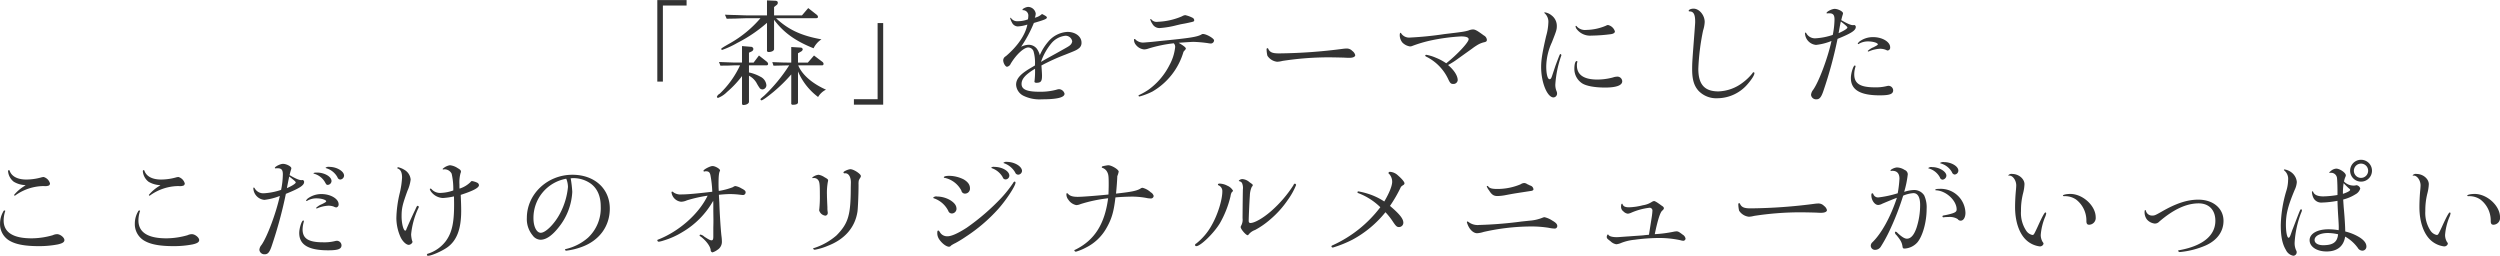 <svg xmlns="http://www.w3.org/2000/svg" width="1548.696" height="158.44" viewBox="0 0 774.348 79.22">
  <defs>
    <style>
      .cls-1 {
        fill: #333;
        fill-rule: evenodd;
      }
    </style>
  </defs>
  <path id="_森_をテーマにした_ここだけのオリジナルメニューがいっぱい" data-name="「森」をテーマにした ここだけのオリジナルメニューがいっぱい" class="cls-1" d="M550.407,1229.28h1.727v-23.57h7.341v-1.69h-9.068v25.26Zm25.625-5.04a28.882,28.882,0,0,1-6.3,8.79,1.778,1.778,0,0,0-.863.93,0.358,0.358,0,0,0,.36.36,7.845,7.845,0,0,0,2.77-1.83,31.246,31.246,0,0,0,4.642-4.93v8.38c0,0.4.108,0.58,0.432,0.58,0.935,0,1.727-.47,1.727-1.01v-8.06a5.838,5.838,0,0,1,2.3,2.16,13.272,13.272,0,0,0,1.115,1.8,1.327,1.327,0,0,0,.756.29,1.309,1.309,0,0,0,1.224-1.3,3.229,3.229,0,0,0-1.836-2.63,12.778,12.778,0,0,0-3.562-1.33v-2.2h5.506a0.459,0.459,0,0,0,.431-0.43,1.14,1.14,0,0,0-.431-0.72l-2.411-1.9-1.656,2.19H578.8v-3.06l0.828-.39a0.939,0.939,0,0,0,.539-0.76,0.765,0.765,0,0,0-.827-0.68l-2.7-.22v5.11h-2.3c-1.007-.04-2.2-0.07-4.822-0.18l0.432,1.15c1.044-.03,1.943-0.03,2.267-0.03,1.116-.04,1.871-0.08,2.2-0.08h1.619Zm6.333-14.61a35.143,35.143,0,0,1-9.463,7.78c-2.339,1.33-2.7,1.58-2.7,1.76a0.315,0.315,0,0,0,.288.29,27.077,27.077,0,0,0,4.678-2.16,44.372,44.372,0,0,0,9.211-6.23v8.5a0.453,0.453,0,0,0,.5.54c0.972,0,1.691-.4,1.691-0.9v-9.08c2.915,3.93,6.621,6.59,12.235,8.82a6.985,6.985,0,0,1,2.447-2.77c-6.19-1.08-10.328-3.02-14.07-6.55H599.6c0.4,0,.576-0.14.576-0.43a1.083,1.083,0,0,0-.468-0.69l-2.555-2.01-1.943,2.27h-8.636v-2.59l0.864-.69a0.829,0.829,0,0,0,.288-0.65c0-.39-0.252-0.57-0.756-0.61l-2.591-.11v4.65h-5.937c-0.611,0-1.8-.04-3.562-0.11-0.54,0-1.871-.04-3.526-0.11l0.539,1.26c1.4-.04,2.7-0.04,3.131-0.07,1.907-.07,3.2-0.11,3.418-0.11h3.922Zm8.888,14.61a49.7,49.7,0,0,1-7.7,9.36c-1.188,1.01-1.188,1.01-1.188,1.16a0.345,0.345,0,0,0,.288.32c0.36,0,1.727-.97,3.743-2.63a48.14,48.14,0,0,0,5.5-5.4v8.89a0.421,0.421,0,0,0,.468.51c1.079,0,1.619-.25,1.619-0.76v-9.57a19.361,19.361,0,0,0,6.225,7.92,5.872,5.872,0,0,1,2.447-2.27c-4.318-1.91-7.449-4.68-8.6-7.53h7.376a0.433,0.433,0,0,0,.468-0.46,0.856,0.856,0,0,0-.4-0.65l-2.554-1.94-1.908,2.19h-3.058v-2.88l1.007-.57a0.923,0.923,0,0,0,.468-0.69,0.661,0.661,0,0,0-.611-0.5l-2.951-.18v4.82h-1.044c-1.043,0-1.223,0-4.821-.14l0.36,1.11Zm29.116-13.1h-1.727v23.58H611.3v1.69h9.068v-25.27Zm48.906,12.02a0.709,0.709,0,0,1,.072-0.28,18.458,18.458,0,0,1,3.094-5.44,6.593,6.593,0,0,1,4.39-2.37,2.078,2.078,0,0,1,2.087,1.72,1.884,1.884,0,0,1-.683,1.23c-0.432.36-.432,0.36-4.426,2.59C670.354,1222.52,670.354,1222.52,669.275,1223.16Zm-0.4-2.05a5.8,5.8,0,0,0-.936-2.05,3.23,3.23,0,0,0-2.554-1.19,5.719,5.719,0,0,0-2.3.62,39.7,39.7,0,0,0,3.958-7.38c3.382-.98,4.03-1.26,4.03-1.7,0-.25-0.36-0.5-1.511-1.08a4.759,4.759,0,0,1-2.231,1.16,4.082,4.082,0,0,0,.288-1.3,2.433,2.433,0,0,0-2.3-2.05c-0.648,0-1.8.54-1.8,0.86a0.122,0.122,0,0,0,.143.15,1.663,1.663,0,0,1,1.656,1.87,6.032,6.032,0,0,1-.108.97,8.854,8.854,0,0,1-3.167.58,2.271,2.271,0,0,1-2.051-.94,0.318,0.318,0,0,0-.18-0.14,0.157,0.157,0,0,0-.108.14,4.81,4.81,0,0,0,.54,1.33,2.082,2.082,0,0,0,1.763,1.23,11.756,11.756,0,0,0,3.023-.58c-0.612,3.17-2.987,6.66-6.657,9.79a1.508,1.508,0,0,0-.828,1.26c0,0.86.684,2.02,1.188,2.02a1.573,1.573,0,0,0,1.151-.98c1.727-2.84,4.066-5,5.434-5a1.766,1.766,0,0,1,1.619,1.19,12.763,12.763,0,0,1,.432,4.39c-2.2,1.3-2.2,1.3-2.771,1.69-2.123,1.44-3.059,2.74-3.059,4.25a4.072,4.072,0,0,0,2.375,3.49,11.4,11.4,0,0,0,5.65,1.05c4.713,0,6.98-.58,6.98-1.73a1.863,1.863,0,0,0-1.655-1.41,3.043,3.043,0,0,0-.9.18,19.078,19.078,0,0,1-5.074.62c-4.03,0-5.685-.69-5.685-2.42,0-1.54,1.151-2.88,4.174-4.71a26.821,26.821,0,0,1-.144,3.71,1.118,1.118,0,0,0-.036.28c0,0.22.216,0.36,0.612,0.36,1.367,0,1.727-.46,1.727-2.16,0-.46-0.036-1.33-0.18-3.2a64.208,64.208,0,0,1,7.376-3.35c3.167-1.26,3.419-1.36,4.138-1.9a2.073,2.073,0,0,0,.9-1.84c0-1.87-1.871-3.31-4.354-3.31a8.358,8.358,0,0,0-6.009,3.09A16.006,16.006,0,0,0,668.879,1221.11Zm34.369-11.23a0.163,0.163,0,0,0-.144.18,4.63,4.63,0,0,0,.648,1.33,2.472,2.472,0,0,0,2.267,1.3,27.852,27.852,0,0,0,5.181-.86c0.792-.18,1.368-0.33,1.584-0.36,0.611-.11,1.259-0.22,1.871-0.36,2.051-.44,2.051-0.44,2.051-0.9a0.893,0.893,0,0,0-.54-0.72,9.312,9.312,0,0,0-2.231-.8,2.437,2.437,0,0,0-1.008.36,20.982,20.982,0,0,1-7.52,1.7,2.1,2.1,0,0,1-1.943-.69A0.253,0.253,0,0,0,703.248,1209.88Zm0.36,7.09c-2.591.22-2.591,0.22-2.843,0.22a3.471,3.471,0,0,1-2.159-.86,0.5,0.5,0,0,0-.36-0.26,0.221,0.221,0,0,0-.18.26,2.348,2.348,0,0,0,.54,1.51,3.7,3.7,0,0,0,2.591,1.47,4.463,4.463,0,0,0,1.367-.28,41.658,41.658,0,0,1,7.809-1.62,1.54,1.54,0,0,1,.431,1.22,14.78,14.78,0,0,1-1.763,5.54,21.135,21.135,0,0,1-6.369,7.53,18.661,18.661,0,0,1-2.95,1.69c-0.216.07-.252,0.14-0.252,0.25a0.28,0.28,0,0,0,.288.25,20.637,20.637,0,0,0,4.03-1.55,21.023,21.023,0,0,0,9.607-12.31c0.684-.79.72-0.82,0.72-1,0-.33-0.72-0.9-2.231-1.77,1.763-.14,4.03-0.29,4.678-0.29a39.608,39.608,0,0,1,4.426.4,5.6,5.6,0,0,0,.9.11,1.018,1.018,0,0,0,.972-0.97c0-.62-2.375-1.98-3.419-1.98a0.82,0.82,0,0,0-.575.21c-1.44.72-3.491,1.05-12.666,1.95Zm54.807,4.79c1.152,0,4.462.07,5.11,0.11,0.612,0.04,1.043.04,1.259,0.04,1.116,0,1.8-.33,1.8-0.83a2.243,2.243,0,0,0-.9-1.3,2.338,2.338,0,0,0-1.8-.75,9.093,9.093,0,0,0-.972.07,162,162,0,0,1-19.934,1.44c-2.016,0-2.807-.33-3.311-1.37a0.326,0.326,0,0,0-.288-0.25,0.319,0.319,0,0,0-.252.39,9.214,9.214,0,0,0,.252,1.95,4.13,4.13,0,0,0,3.023,1.87,7.268,7.268,0,0,0,1.583-.25A94.248,94.248,0,0,1,758.415,1221.76Zm44.408-2.73a15.254,15.254,0,0,1,1.3-.9,7.4,7.4,0,0,1,2.231-1.01c0.791-.15,1.007-0.33,1.007-0.79a1.7,1.7,0,0,0-.935-1.34c-2.087-1.54-2.7-1.87-3.419-1.87a4.209,4.209,0,0,0-1.367.33c-1.295.36-1.691,0.43-7.448,1.11a107.012,107.012,0,0,1-10.759,1.08,2.944,2.944,0,0,1-2.591-1.26c-0.072-.18-0.108-0.21-0.216-0.21-0.144,0-.252.25-0.252,0.68a3.635,3.635,0,0,0,.828,2.34,4.178,4.178,0,0,0,2.339,1.19,1.808,1.808,0,0,0,.719-0.15,40.6,40.6,0,0,1,5.829-1.72,61.194,61.194,0,0,1,9.212-1.23c1.619,0,2.411.29,2.411,0.87,0,0.97-3.562,4.78-6.945,7.45a16.515,16.515,0,0,0-3.238-1.73,13.3,13.3,0,0,0-2.951-.9,0.342,0.342,0,0,0-.324.29,0.665,0.665,0,0,0,.324.29,14.7,14.7,0,0,1,6.765,6.87c0.612,1.33.864,1.58,1.583,1.58a1.3,1.3,0,0,0,1.4-1.15c0-1.37-1.08-3.09-2.987-4.71a24.67,24.67,0,0,0,3.2-2.05Zm42.07-7.28a1.084,1.084,0,0,0-.576.18,16.192,16.192,0,0,1-6.225,1.34,3.4,3.4,0,0,1-2.879-1.08,0.238,0.238,0,0,0-.215-0.18,0.163,0.163,0,0,0-.18.14,2.077,2.077,0,0,0,.287.76,5.2,5.2,0,0,0,4.606,2.12,51.067,51.067,0,0,0,5.937-.43c0.9-.11,1.368-0.43,1.368-0.87A2.892,2.892,0,0,0,844.893,1211.75Zm-9.5,11.31a0.2,0.2,0,0,0-.216-0.15c-0.431,0-.719.94-0.719,2.41a5.309,5.309,0,0,0,2.483,4.54c1.295,0.79,3.886,1.26,7.052,1.26,3.455,0,5.29-.68,5.29-1.94a1.491,1.491,0,0,0-1.619-1.44,4.24,4.24,0,0,0-1.26.25,19.01,19.01,0,0,1-4.822.65c-4.21,0-6.333-1.48-6.333-4.36a3.147,3.147,0,0,1,.144-1.12v-0.1Zm-7.844,4.46c-0.252.76-.432,1.01-0.792,1.01-0.575,0-1.007-1.62-1.007-3.96a18.4,18.4,0,0,1,1.727-7.42c1.439-3.63,1.547-3.99,1.547-5.11a4.046,4.046,0,0,0-1.619-3.27,4.227,4.227,0,0,0-2.051-.94c-0.144,0-.216.04-0.216,0.11a0.217,0.217,0,0,0,.144.18,3.563,3.563,0,0,1,1.116,2.95,16.961,16.961,0,0,1-.684,4.1c-1.188,5.15-1.547,7.38-1.547,9.61,0,4.79,1.907,9.4,3.85,9.4a1.193,1.193,0,0,0,1.079-1.3,1.615,1.615,0,0,0-.144-0.61,5.155,5.155,0,0,1-.395-2.05,33.3,33.3,0,0,1,1.835-8.96,0.4,0.4,0,0,0,.036-0.18,0.347,0.347,0,0,0-.288-0.33c-0.18,0-.18,0-1.511,3.53Zm62.436-1.15a0.584,0.584,0,0,0-.4.36,15.914,15.914,0,0,1-2.915,2.81,13.065,13.065,0,0,1-7.592,2.77c-4.318,0-6.225-2.16-6.225-7.02a71.326,71.326,0,0,1,1.475-11.84,9.891,9.891,0,0,0,.5-2.63c0-2.13-1.691-4.14-3.454-4.14-0.792,0-1.512.32-1.512,0.68,0,0.11.108,0.18,0.324,0.18,1.188,0,1.691.94,1.691,3.13,0,0.44,0,.44-0.216,3.35-0.683,8.96-.719,9.43-0.719,11.48,0,3.17.611,5.19,2.087,6.74a7.61,7.61,0,0,0,5.757,2.19,12.416,12.416,0,0,0,9.464-4.53c1.151-1.34,1.979-2.63,1.979-3.24A0.276,0.276,0,0,0,889.985,1226.37Zm26.309-12.1c0.18-.82.18-1,0.287-1.54,0.144-.8.252-1.3,0.288-1.48a4.629,4.629,0,0,1,.144-0.58c1.548,1.19,2.015,1.62,2.015,1.88C919.028,1212.87,917.733,1213.66,916.294,1214.27Zm-3.491-6.12a3.944,3.944,0,0,1,.612-0.03c1.187,0,1.619.5,1.619,1.91a25.522,25.522,0,0,1-.54,4.78,20.148,20.148,0,0,1-5.253,1.05,3.061,3.061,0,0,1-2.915-1.51,0.383,0.383,0,0,0-.288-0.26,0.187,0.187,0,0,0-.143.22,3.763,3.763,0,0,0,3.418,3.6,17.8,17.8,0,0,0,4.786-1.22c-1.188,5.43-3.959,12.77-5.722,15.19a2.859,2.859,0,0,0-.611,1.51,1.559,1.559,0,0,0,1.691,1.37c0.971,0,1.511-.69,2.2-2.78a129.162,129.162,0,0,0,4.318-15.94c4.282-1.73,5.649-2.63,5.649-3.67a0.572,0.572,0,0,0-.5-0.62,0.358,0.358,0,0,0-.18.04h-0.18c-0.683,0-1.691-.43-3.634-1.55,0.18-.83.324-1.29,0.468-1.76a1.627,1.627,0,0,0,.072-0.36c0-.58-1.547-1.37-2.591-1.37-0.863,0-2.519.86-2.519,1.3a0.164,0.164,0,0,0,.144.1H912.8Zm14.214,7.35a6.919,6.919,0,0,0-4.21,1.33,2.044,2.044,0,0,0-.576.68,0.19,0.19,0,0,0,.18.15,0.332,0.332,0,0,0,.216-0.11,5.49,5.49,0,0,1,2.878-.72c1.476,0,2.951.47,2.951,0.9,0,0.18-.216.32-1.332,0.9a5.6,5.6,0,0,0-1.8,1.15,0.234,0.234,0,0,0,.18.18,0.317,0.317,0,0,0,.144-0.03,10.176,10.176,0,0,1,3.491-.83,4.929,4.929,0,0,1,2.015.43,0.552,0.552,0,0,0,.359.11,0.87,0.87,0,0,0,.756-1.01C932.27,1216.97,929.823,1215.5,927.017,1215.5Zm-5.686,8.78c-0.468,0-1.223,2.41-1.223,3.89,0,3.63,2.842,5.36,8.924,5.36,3.094,0,4.174-.39,4.174-1.58a1.458,1.458,0,0,0-1.44-1.37,3.1,3.1,0,0,0-.647.11,13.752,13.752,0,0,1-3.6.36c-4.534,0-6.369-1.15-6.369-4.03a7.623,7.623,0,0,1,.36-2.27,0.7,0.7,0,0,0,.036-0.25A0.234,0.234,0,0,0,921.331,1224.28ZM354.78,1261.34a5.215,5.215,0,0,0-.468.32,12.882,12.882,0,0,0-3.13,2.7,0.235,0.235,0,0,0,.216.25,0.239,0.239,0,0,0,.18-0.1,15.266,15.266,0,0,1,8.852-2.88,3.078,3.078,0,0,0,1.547-.18,0.814,0.814,0,0,0,.324-0.62,2.86,2.86,0,0,0-1.979-2.01,4.283,4.283,0,0,0-.9.18,17.567,17.567,0,0,1-4.462.61c-2.663,0-4.462-.94-5.109-2.59-0.108-.29-0.144-0.33-0.288-0.33a0.31,0.31,0,0,0-.252.36,4.586,4.586,0,0,0,1.763,3.24A7.419,7.419,0,0,0,354.78,1261.34Zm-6.585,7.85a0.426,0.426,0,0,0-.36.32,7.431,7.431,0,0,0-1.007,3.71,5.94,5.94,0,0,0,3.31,5.54c1.907,1.01,4.75,1.48,8.672,1.48a31,31,0,0,0,5.938-.54c1.439-.33,2.015-0.72,2.015-1.34,0-.79-1.3-1.83-2.267-1.83a3.26,3.26,0,0,0-1.332.32,24.146,24.146,0,0,1-6.585.97c-5.721,0-8.636-1.87-8.636-5.54a9.354,9.354,0,0,1,.468-2.84,0.136,0.136,0,0,0,.036-0.11A0.226,0.226,0,0,0,348.2,1269.19Zm48.331-7.85a5.215,5.215,0,0,0-.468.32,12.9,12.9,0,0,0-3.131,2.7,0.235,0.235,0,0,0,.216.25,0.239,0.239,0,0,0,.18-0.1,15.27,15.27,0,0,1,8.852-2.88,3.078,3.078,0,0,0,1.547-.18,0.814,0.814,0,0,0,.324-0.62,2.858,2.858,0,0,0-1.979-2.01,4.268,4.268,0,0,0-.9.18,17.573,17.573,0,0,1-4.462.61c-2.663,0-4.462-.94-5.11-2.59-0.108-.29-0.144-0.33-0.288-0.33a0.31,0.31,0,0,0-.252.36,4.589,4.589,0,0,0,1.763,3.24A7.426,7.426,0,0,0,396.526,1261.34Zm-6.585,7.85a0.426,0.426,0,0,0-.36.32,7.424,7.424,0,0,0-1.008,3.71,5.941,5.941,0,0,0,3.311,5.54c1.907,1.01,4.75,1.48,8.672,1.48a30.985,30.985,0,0,0,5.937-.54c1.439-.33,2.015-0.72,2.015-1.34,0-.79-1.295-1.83-2.267-1.83a3.254,3.254,0,0,0-1.331.32,24.146,24.146,0,0,1-6.585.97c-5.721,0-8.636-1.87-8.636-5.54a9.354,9.354,0,0,1,.468-2.84,0.136,0.136,0,0,0,.036-0.11A0.226,0.226,0,0,0,389.941,1269.19Zm46.459-10.52c1.619,1.26,2.015,1.62,2.015,1.84,0,0.36-1.3,1.15-2.735,1.76,0.252-1.36.5-2.55,0.648-3.31Zm12.486-2.98a1.567,1.567,0,0,0-1.223.25c0,0.07.036,0.11,0.252,0.18a5.858,5.858,0,0,1,3.418,2.77,0.984,0.984,0,0,0,.828.72,1.264,1.264,0,0,0,1.223-1.22C453.384,1257.05,451.117,1255.69,448.886,1255.69ZM445,1257.45c-0.684,0-1.079.07-1.079,0.25,0,0.04.036,0.07,0.18,0.11a5.623,5.623,0,0,1,3.454,2.77c0.324,0.58.432,0.69,0.755,0.69a1.253,1.253,0,0,0,1.188-1.19C449.5,1258.71,447.3,1257.45,445,1257.45Zm-12.81-1.3a3.944,3.944,0,0,1,.612-0.03c1.187,0,1.619.5,1.619,1.87a25.3,25.3,0,0,1-.54,4.82,20.148,20.148,0,0,1-5.253,1.05,3.06,3.06,0,0,1-2.915-1.51,0.383,0.383,0,0,0-.288-0.26,0.188,0.188,0,0,0-.144.22,3.764,3.764,0,0,0,3.419,3.6,18.77,18.77,0,0,0,4.786-1.22c-1.188,5.43-3.959,12.77-5.686,15.19a2.584,2.584,0,0,0-.648,1.51,1.56,1.56,0,0,0,1.692,1.37c0.971,0,1.511-.69,2.195-2.78a134.926,134.926,0,0,0,4.318-15.94c4.282-1.73,5.649-2.63,5.649-3.67a0.572,0.572,0,0,0-.5-0.62,0.358,0.358,0,0,0-.18.04h-0.18c-0.683,0-1.727-.43-3.634-1.55a16.482,16.482,0,0,1,.468-1.76,1.627,1.627,0,0,0,.072-0.36c0-.58-1.547-1.37-2.591-1.37-0.828,0-2.519.86-2.519,1.26a0.153,0.153,0,0,0,.144.14h0.108Zm14.213,7.96a7.085,7.085,0,0,0-4.21,1.33,2.437,2.437,0,0,0-.575.65,0.234,0.234,0,0,0,.18.18,0.328,0.328,0,0,0,.215-0.11,5.592,5.592,0,0,1,2.879-.72c1.475,0,2.951.47,2.951,0.9,0,0.18-.252.36-1.332,0.9a5.544,5.544,0,0,0-1.8,1.15,0.221,0.221,0,0,0,.18.18,0.317,0.317,0,0,0,.144-0.03,10.177,10.177,0,0,1,3.49-.83,4.747,4.747,0,0,1,1.692.29,1.736,1.736,0,0,0,.791.25,0.924,0.924,0,0,0,.684-1.01C451.693,1265.59,449.21,1264.11,446.4,1264.11Zm-5.649,8.17c-0.5,0-1.259,2.41-1.259,3.89,0,3.63,2.842,5.36,8.959,5.36,3.059,0,4.138-.39,4.138-1.58a1.457,1.457,0,0,0-1.439-1.37,3.117,3.117,0,0,0-.648.11,13.743,13.743,0,0,1-3.6.36c-4.57,0-6.369-1.15-6.369-4.03a9.06,9.06,0,0,1,.36-2.27,0.7,0.7,0,0,0,.036-0.25A0.236,0.236,0,0,0,440.754,1272.28Zm48.366-11.16a10.9,10.9,0,0,1,.36-3.56,0.786,0.786,0,0,0,.108-0.4c0-.39-0.252-0.65-1.007-1.08a5.3,5.3,0,0,0-2.411-.9,4.264,4.264,0,0,0-2.267,1.15,0.164,0.164,0,0,0,.18.15h0.18a0.9,0.9,0,0,1,.324-0.04,2.492,2.492,0,0,1,2.123,1.37,21,21,0,0,1,.5,5.18,12.609,12.609,0,0,1-3.85.76,3.531,3.531,0,0,1-2.807-1.08,0.573,0.573,0,0,0-.359-0.25,0.215,0.215,0,0,0-.252.18,2.724,2.724,0,0,0,.611,1.04,4.8,4.8,0,0,0,3.455,1.69,20.671,20.671,0,0,0,3.418-.5c0.036,1.51.036,2.12,0.036,2.66,0,5.69-.719,8.71-2.627,11.27a11.157,11.157,0,0,1-5.361,3.78,0.457,0.457,0,0,0-.432.4,0.319,0.319,0,0,0,.4.28c1.008,0,4.21-1.4,5.9-2.59,2.951-2.09,4.318-5.69,4.318-11.26,0-1.44-.036-2.49-0.144-5.01,3.886-1.26,5.65-2.19,5.65-3.02a0.973,0.973,0,0,0-.468-0.72,6.165,6.165,0,0,0-1.691-.54,0.562,0.562,0,0,0-.432.29,8.441,8.441,0,0,1-3.419,2.05,4,4,0,0,1-.036-0.58v-0.72Zm-12.917,6.63c-0.216,0-.288.1-0.756,1.15-1.08,2.23-2.447,5.32-2.771,6.12a0.556,0.556,0,0,1-.324.43c-0.575,0-1.151-2.23-1.151-4.43,0-2.48.252-3.6,1.8-7.88a11.824,11.824,0,0,0,1.008-3.53,3.85,3.85,0,0,0-1.908-2.99,6.471,6.471,0,0,0-1.979-.83,0.311,0.311,0,0,0-.251.26,0.152,0.152,0,0,0,.107.14c0.936,0.32,1.368,1.22,1.368,2.81a26.766,26.766,0,0,1-.72,4.82,36,36,0,0,0-1.043,7.67,14.574,14.574,0,0,0,1.259,5.87c0.612,1.36,1.763,2.48,2.591,2.48a1.373,1.373,0,0,0,1.151-.86,1.063,1.063,0,0,0-.144-0.47,8.886,8.886,0,0,1-.287-1.91,24.621,24.621,0,0,1,2.194-8.03,1.119,1.119,0,0,0,.18-0.46A0.386,0.386,0,0,0,476.2,1267.75Zm45.991-8.39s0.036,0.07.108,0.25a7.054,7.054,0,0,1,.432,2.3,21.828,21.828,0,0,1-2.447,8.18c-1.655,3.2-4.462,6.01-5.973,6.01-1.3,0-2.267-1.91-2.267-4.5A12.3,12.3,0,0,1,522.194,1259.36Zm1.655-.15a2.5,2.5,0,0,1,.36-0.03h0.324a9.222,9.222,0,0,1,5.4,1.8c1.944,1.51,2.951,3.85,2.951,7.02a12.487,12.487,0,0,1-3.958,9.64,15.849,15.849,0,0,1-6.549,3.42c-0.468.11-.576,0.18-0.576,0.26a0.4,0.4,0,0,0,.432.32,20.853,20.853,0,0,0,4.75-1.15c5.469-1.98,8.708-6.41,8.708-11.88,0-6.19-4.75-10.48-11.587-10.48-7.772,0-14.105,6.02-14.105,13.36a7.848,7.848,0,0,0,1.8,5.43,3.156,3.156,0,0,0,2.411,1.34c1.763,0,3.634-1.3,5.649-3.86a18.984,18.984,0,0,0,4.21-10.97,33.992,33.992,0,0,0-.5-4.22h0.288Zm45.632,5.12c1.008-.11,2.483-0.22,3.382-0.22a26.077,26.077,0,0,1,3.275.22c0.36,0.03.612,0.07,0.719,0.07a0.81,0.81,0,0,0,.9-0.87c0-.39-0.36-0.72-1.295-1.18a5.172,5.172,0,0,0-1.871-.72,1.25,1.25,0,0,0-.72.32,20.844,20.844,0,0,1-4.426,1.19c-0.072-1.01-.072-1.51-0.072-2.2,0-2.19.108-3.42,0.4-3.92a1.347,1.347,0,0,0,.072-0.22c0-.5-1.511-1.37-2.339-1.37-0.756,0-2.807,1.08-2.807,1.48a0.234,0.234,0,0,0,.216.22,0.576,0.576,0,0,0,.216-0.04,0.81,0.81,0,0,1,.324-0.04c0.9,0,1.259.36,1.439,1.37a34.478,34.478,0,0,1,.54,4.97c-4.57.54-7.628,0.83-9.428,0.83a3.8,3.8,0,0,1-2.554-.61,0.608,0.608,0,0,0-.432-0.26,0.21,0.21,0,0,0-.216.22,3.333,3.333,0,0,0,2.987,2.92,4.754,4.754,0,0,0,1.8-.44,42.408,42.408,0,0,1,6.4-1.44c-2.735,5.66-8.816,11.05-15.365,13.61a0.235,0.235,0,0,0-.216.22,0.474,0.474,0,0,0,.468.43,8.075,8.075,0,0,0,1.439-.36,24.405,24.405,0,0,0,5.757-2.56,26.143,26.143,0,0,0,9.644-9.75c0.036,0.54.036,0.93,0.036,1.08v2.09l0.036,2.69c0,0.76,0,1.16-.036,2.49v2.73c0,0.83-.144,1.16-0.54,1.16-0.432,0-.9-0.26-2.231-1.12a2.435,2.435,0,0,0-1.187-.65,0.258,0.258,0,0,0-.288.25,0.314,0.314,0,0,0,.252.29c1.691,1.23,3.058,3.06,3.166,4.18a0.785,0.785,0,0,0,.54.79,4.723,4.723,0,0,0,1.547-.79,2.9,2.9,0,0,0,1.4-2.49,14,14,0,0,0-.144-1.87c-0.216-1.87-.54-6.69-0.648-10.22l-0.108-1.76Zm39.155-6.66c1.043,0,1.727,1.15,1.727,2.84l-0.036,1.48c0,8.67-.756,11.19-4.426,14.93a19.891,19.891,0,0,1-6.8,3.86c-0.324.07-.432,0.14-0.432,0.21a0.533,0.533,0,0,0,.54.36,18.45,18.45,0,0,0,4.03-1.22c5.254-2.02,8.456-5.73,9.176-10.66,0.144-1.15.324-5.4,0.324-8.24a6.3,6.3,0,0,1,.072-1.33,5.267,5.267,0,0,1,.4-0.76,1.154,1.154,0,0,0,.251-0.61c0-.65-2.231-2.12-3.238-2.12-0.648,0-2.159.68-2.159,0.97a0.353,0.353,0,0,0,.252.32,0.317,0.317,0,0,0,.144-0.03h0.18Zm-9.968,1.51a0.3,0.3,0,0,1,.18-0.04,1.607,1.607,0,0,1,1.548.9c0.287,0.54.359,1.48,0.359,4.25a37.477,37.477,0,0,1-.179,4.54,1.206,1.206,0,0,0-.036.32,2.247,2.247,0,0,0,1.943,1.65,0.818,0.818,0,0,0,.719-0.82,2.241,2.241,0,0,0-.036-0.43,7.251,7.251,0,0,1-.072-1.26c0-.11-0.036-0.83-0.072-1.59-0.036-1.04-.072-1.83-0.072-2.41a18.636,18.636,0,0,1,.288-4,1.748,1.748,0,0,0,.072-0.39c0-.33-0.216-0.51-1.115-1.01a4.753,4.753,0,0,0-1.835-.76,3.635,3.635,0,0,0-1.979.87,0.234,0.234,0,0,0,.179.18h0.108Zm60.025-5.04a1.314,1.314,0,0,0-1.079.29c0,0.07.072,0.11,0.216,0.14a6.4,6.4,0,0,1,3.418,2.84,1.015,1.015,0,0,0,1.008.69,1.238,1.238,0,0,0,1.115-1.15C663.371,1255.54,661.032,1254.14,658.693,1254.14Zm-3.922,1.55a1.014,1.014,0,0,0-.935.25c0,0.07.072,0.11,0.359,0.21a6.259,6.259,0,0,1,3.2,2.74,0.906,0.906,0,0,0,.971.68,1.2,1.2,0,0,0,1.08-1.15C659.449,1256.98,657.218,1255.69,654.771,1255.69Zm-13.961,2.77c-1.008,0-1.655.18-1.655,0.47,0,0.1.107,0.18,0.359,0.18a7.654,7.654,0,0,1,5.074,3.92,1.116,1.116,0,0,0,1.187.94,1.541,1.541,0,0,0,1.476-1.62c0-1.12-.612-1.98-1.943-2.78A10.237,10.237,0,0,0,640.81,1258.46Zm0.575,21.6a9.269,9.269,0,0,1,1.332-.76,36.483,36.483,0,0,0,3.238-1.98,50.628,50.628,0,0,0,10-8.53c2.518-2.81,5.4-7.2,5.4-8.21a0.33,0.33,0,0,0-.252-0.36,1.007,1.007,0,0,0-.54.54,37.416,37.416,0,0,1-3.67,4.61,69.435,69.435,0,0,1-10.615,9.14c-2.663,1.73-4.75,2.67-5.937,2.67a2.562,2.562,0,0,1-2.447-1.34c-0.288-.39-0.324-0.43-0.468-0.43-0.18,0-.288.18-0.288,0.51a3.386,3.386,0,0,0,.5,2.08c0.828,1.3,2.231,2.42,3.131,2.42A0.77,0.77,0,0,0,641.385,1280.06Zm-4.317-15.19a1.274,1.274,0,0,0-1.224.36,0.386,0.386,0,0,0,.288.21,7.834,7.834,0,0,1,4.39,3.85,1.163,1.163,0,0,0,1.187.83,1.473,1.473,0,0,0,1.368-1.4c0-1.05-.576-1.84-1.907-2.7A8.292,8.292,0,0,0,637.068,1264.87Zm55.419-.9c0.179-1.73.359-4.11,0.395-5.4a6.889,6.889,0,0,0,.432-1.41c0-.65-2.195-1.98-3.238-1.98a13.937,13.937,0,0,0-1.62.29,0.429,0.429,0,0,0-.395.32,0.3,0.3,0,0,0,.252.22,2.56,2.56,0,0,1,1.475,1.33c0.36,0.72.432,1.33,0.432,3.64,0,0.72,0,1.08-.072,3.27-3.491.36-8.132,0.72-9.5,0.72-1.547,0-2.447-.28-2.986-0.9a0.437,0.437,0,0,0-.324-0.21,0.188,0.188,0,0,0-.216.21,2.59,2.59,0,0,0,.612,1.8,3.813,3.813,0,0,0,2.446,1.66,3.771,3.771,0,0,0,1.332-.32,45.1,45.1,0,0,1,8.528-1.8c-1.044,8.02-4.246,13.03-10.183,15.94a0.307,0.307,0,0,0-.288.25,0.558,0.558,0,0,0,.5.36,16.343,16.343,0,0,0,3.131-1.29,14.849,14.849,0,0,0,6.3-5.98c1.655-2.88,2.3-5.11,2.807-9.54,1.259-.14,3.994-0.25,5.4-0.25a25.1,25.1,0,0,1,4.678.51c0.324,0.03.648,0.07,0.864,0.07a0.85,0.85,0,0,0,.9-0.79,1.828,1.828,0,0,0-.9-1.12,5.911,5.911,0,0,0-2.519-1.4,1.085,1.085,0,0,0-.72.28C698.748,1263.14,697.308,1263.43,692.487,1263.97Zm39.262,0.39-0.036,2.99-0.036,4.21a3.841,3.841,0,0,1-.431,2.34,0.847,0.847,0,0,0-.144.43c0,0.65,1.619,2.52,2.159,2.52a0.238,0.238,0,0,0,.215-0.11,4.557,4.557,0,0,1,2.087-1.51,25.333,25.333,0,0,0,4.75-3.31,29.824,29.824,0,0,0,5.362-5.97,21.369,21.369,0,0,0,2.59-4.65,0.494,0.494,0,0,0-.395-0.43,0.741,0.741,0,0,0-.432.5,37.912,37.912,0,0,1-6.837,7.96c-2.483,2.19-5.181,3.74-6.477,3.74-0.36,0-.54-0.21-0.54-0.68,0-1.12.252-6.52,0.36-7.78a6.9,6.9,0,0,1,.612-2.77,0.7,0.7,0,0,0,.288-0.47c0-.21-0.072-0.28-1.008-0.93a3.7,3.7,0,0,0-2.2-.97,1.474,1.474,0,0,0-1.115.5c0,0.11.036,0.14,0.252,0.18a1.447,1.447,0,0,1,.719.5,3.766,3.766,0,0,1,.288,2.02Zm-7.2-3.49c-0.324,0-.5.11-0.5,0.29a0.29,0.29,0,0,0,.216.25,1.928,1.928,0,0,1,1.151,1.87c0,2.67-1.475,7.31-3.274,10.44a18.612,18.612,0,0,1-4.822,5.72,0.568,0.568,0,0,0-.36.44,0.374,0.374,0,0,0,.4.36c1.295,0,5.434-4,7.3-7.1a31.224,31.224,0,0,0,3.31-8.42,2.853,2.853,0,0,1,.432-1.26,0.583,0.583,0,0,0,.324-0.39,3.613,3.613,0,0,0-1.763-1.55A5.33,5.33,0,0,0,724.553,1260.87Zm56.21,0.97c0.324-.25.432-0.36,0.612-0.47a0.763,0.763,0,0,0,.468-0.57c0-.43-0.72-1.33-2.051-2.49a3.929,3.929,0,0,0-2.339-1.08,0.481,0.481,0,0,0-.576.33,0.381,0.381,0,0,0,.216.32,3.57,3.57,0,0,1,.936,2.41c0,1.26-.9,3.5-2.447,6.12a19.956,19.956,0,0,0-4.966-2.37,22.366,22.366,0,0,0-3.058-.76,0.28,0.28,0,0,0-.288.25c0,0.15.072,0.22,0.36,0.33a19.838,19.838,0,0,1,6.728,4.32,38.441,38.441,0,0,1-14.645,11.73c-0.395.15-.5,0.25-0.5,0.43a0.423,0.423,0,0,0,.467.33,35.8,35.8,0,0,0,6.153-2.49,33.481,33.481,0,0,0,10.112-8.45,20.835,20.835,0,0,1,2.087,2.59c1.187,1.8,1.439,2.01,2.159,2.01a1.344,1.344,0,0,0,1.295-1.33c0-1.22-1.079-2.63-4.138-5.22A43.257,43.257,0,0,0,780.763,1261.84Zm38.148-1.15a2.2,2.2,0,0,0-1.116.4,18.668,18.668,0,0,1-7.089,1.44c-1.655,0-2.446-.18-2.878-0.72a0.412,0.412,0,0,0-.288-0.22,0.2,0.2,0,0,0-.216.18,5.228,5.228,0,0,0,.72,1.22c0.791,1.3,1.439,1.73,2.59,1.73a14.316,14.316,0,0,0,2.339-.25c3.2-.61,3.419-0.61,7.845-1.3,0.683-.07.971-0.25,0.971-0.57a1.352,1.352,0,0,0-1.079-1.15c-0.4-.22-0.684-0.33-0.828-0.4A1.78,1.78,0,0,0,818.911,1260.69Zm-0.72,11.91a126.288,126.288,0,0,1-13.206,1.08,4.676,4.676,0,0,1-3.382-.97,0.5,0.5,0,0,0-.252-0.11,0.2,0.2,0,0,0-.18.18l0.036,0.26,0.108,0.25c0.576,1.73,1.835,2.95,3.022,2.95a8.087,8.087,0,0,0,2.016-.4,67.727,67.727,0,0,1,14.357-1.69,34.164,34.164,0,0,1,5.757.4,11.119,11.119,0,0,0,1.871.25,0.783,0.783,0,0,0,.828-0.79c0-.58-0.432-1.05-1.548-1.69a7.322,7.322,0,0,0-2.41-1.05,1.928,1.928,0,0,0-.648.18,13.448,13.448,0,0,1-3.958.9Zm39.371,4.11c-0.792.07-1.512,0.14-1.764,0.18-0.719.07-1.043,0.07-4.39,0.32-0.719.04-1.583,0.11-2.626,0.18-0.5.04-.9,0.07-1.152,0.07-1.367,0-2.339-.25-2.627-0.72a0.187,0.187,0,0,0-.179-0.14,1.024,1.024,0,0,0-.324.86c0,0.33.144,0.51,1.151,1.26a3.338,3.338,0,0,0,1.8.94,5.107,5.107,0,0,0,1.548-.43,15.143,15.143,0,0,1,4.138-.97,57.946,57.946,0,0,1,7.052-.54,31.216,31.216,0,0,1,7.089.68,4.007,4.007,0,0,0,.936.18,0.728,0.728,0,0,0,.683-0.65,1.789,1.789,0,0,0-.9-1.26c-1.08-.83-1.4-1.01-1.871-1.01a5.2,5.2,0,0,0-.9.11,40.351,40.351,0,0,1-5.865.76c0.971-4.65,1.727-6.88,2.375-7.34a1.143,1.143,0,0,0,.467-0.72,1.01,1.01,0,0,0-.539-0.65c-1.512-1.12-2.231-1.55-2.519-1.55a1.731,1.731,0,0,0-.72.29,6.9,6.9,0,0,1-2.735,1.01,19.3,19.3,0,0,1-4.282.64c-1.187,0-1.763-.28-2.015-0.93-0.036-.15-0.072-0.18-0.144-0.18-0.215,0-.323.29-0.323,0.83a1.723,1.723,0,0,0,.719,1.54,2.288,2.288,0,0,0,1.368.72,3.432,3.432,0,0,0,1.007-.28,19.888,19.888,0,0,1,5.614-1.55,0.857,0.857,0,0,1,1.007.86,19.24,19.24,0,0,1-.216,2.02Zm46.963-6.95c1.151,0,4.461.07,5.109,0.11,0.612,0.04,1.044.04,1.26,0.04,1.115,0,1.8-.33,1.8-0.83a2.241,2.241,0,0,0-.9-1.3,2.337,2.337,0,0,0-1.8-.75,9.093,9.093,0,0,0-.972.07,162,162,0,0,1-19.934,1.44c-2.015,0-2.807-.33-3.311-1.37a0.325,0.325,0,0,0-.287-0.25,0.319,0.319,0,0,0-.252.39,9.214,9.214,0,0,0,.252,1.95,4.128,4.128,0,0,0,3.022,1.87,7.268,7.268,0,0,0,1.583-.25A94.262,94.262,0,0,1,904.525,1269.76Zm44.444-15.55a1.756,1.756,0,0,0-1.224.25c0,0.08.072,0.15,0.252,0.18a5.727,5.727,0,0,1,3.419,2.7,1.031,1.031,0,0,0,.791.72,1.225,1.225,0,0,0,1.188-1.22C953.4,1255.51,951.2,1254.21,948.969,1254.21Zm-3.67,1.55a1.447,1.447,0,0,0-1.224.29c0,0.07.036,0.1,0.216,0.14a5.667,5.667,0,0,1,3.382,2.74,0.937,0.937,0,0,0,.828.72,1.319,1.319,0,0,0,1.187-1.23C949.688,1257.13,947.458,1255.76,945.3,1255.76Zm5.4,15.44a4.644,4.644,0,0,1,2.483.65,1.116,1.116,0,0,0,.935.5c0.864,0,1.476-1.01,1.476-2.44a7.671,7.671,0,0,0-7.953-7.42c-0.935,0-1.4.11-1.4,0.32,0,0.11.036,0.11,0.4,0.15,3.058,0.21,6.225,3.2,6.225,5.9,0,0.58-.288.87-1.187,1.19a19.117,19.117,0,0,1-2.663.65c-0.468.07-.54,0.14-0.54,0.36a0.28,0.28,0,0,0,.288.25,1.493,1.493,0,0,0,.36-0.04C949.185,1271.24,950.408,1271.2,950.7,1271.2Zm-17.74-14.29c1.44,0,2.195.83,2.195,2.45a36.056,36.056,0,0,1-.539,4.5,32.827,32.827,0,0,1-5.974,1.29,1.54,1.54,0,0,1-1.547-.93,0.448,0.448,0,0,0-.36-0.36c-0.18,0-.288.21-0.288,0.61,0,1.55,1.044,3.02,2.123,3.02a3.027,3.027,0,0,0,1.26-.39c1.439-.61,3.418-1.44,4.534-1.84-1.907,5.8-4.678,10.91-7.521,13.72a1.512,1.512,0,0,0-.575,1.08,1.3,1.3,0,0,0,1.4,1.33,2.111,2.111,0,0,0,1.763-1.08,44.494,44.494,0,0,0,2.483-4.5,83.459,83.459,0,0,0,4.39-11.2,9.646,9.646,0,0,1,3.166-.79c1.368,0,2.087,1.3,2.087,3.64a22.7,22.7,0,0,1-1.115,7.09c-0.756,2.23-1.763,3.38-2.987,3.38-0.683,0-1.583-.54-2.914-1.8a1.2,1.2,0,0,0-.576-0.39,0.379,0.379,0,0,0-.216.32,1.327,1.327,0,0,0,.5.79c1.3,1.59,1.619,2.2,1.835,3.39,0.072,0.61.18,0.75,0.684,0.75a5.73,5.73,0,0,0,3.958-1.94c1.655-2.02,2.842-6.34,2.842-10.3a8.9,8.9,0,0,0-.755-4.24,3.707,3.707,0,0,0-3.1-1.66,10.689,10.689,0,0,0-3.094.58,31.272,31.272,0,0,0,1.115-5.48,1.522,1.522,0,0,0-1.007-1.33,4.47,4.47,0,0,0-2.339-.75c-0.684,0-2.015.61-2.015,0.97a0.171,0.171,0,0,0,.144.11,1.038,1.038,0,0,0,.287-0.04h0.144Zm53.368,7.85a6.058,6.058,0,0,1,3.527,1.04,8.184,8.184,0,0,1,3.2,6.62c0,0.87.252,1.19,0.864,1.19a2.1,2.1,0,0,0,2.015-2.34c0-3.52-3.994-7.2-7.844-7.2-1.26,0-2.3.26-2.3,0.51,0,0.14.108,0.18,0.431,0.18h0.108Zm-17.091-6.37c1.043,0,2.087,1.51,2.087,3.02,0,0.32-.036.76-0.072,1.26-0.18,1.76-.288,3.89-0.288,5.47,0,4.75,1.439,8.68,3.922,10.62a7.544,7.544,0,0,0,3.634,1.55,1.15,1.15,0,0,0,1.26-.79,0.831,0.831,0,0,0-.252-0.54,4.2,4.2,0,0,1-.612-2.24,18.5,18.5,0,0,1,1.259-5.32,4.793,4.793,0,0,0,.432-1.33,0.276,0.276,0,0,0-.252-0.29c-0.252,0-.935,1.18-2.447,4.53-1.079,2.31-1.151,2.45-1.583,2.45a3.067,3.067,0,0,1-1.943-1.37,9.889,9.889,0,0,1-1.583-6.04,21.069,21.069,0,0,1,.648-5.51,12.98,12.98,0,0,0,.431-2.81c0-1.66-1.8-3.17-3.778-3.17a1.3,1.3,0,0,0-1.223.4,0.153,0.153,0,0,0,.144.14,0.42,0.42,0,0,0,.144-0.03h0.072Zm58.477,7.45c-3.42,0-6.94,1.15-11.51,3.81-1.8,1.01-2.02,1.12-2.74,1.12a1.938,1.938,0,0,1-1.98-1.51c-0.03-.15-0.07-0.18-0.14-0.18-0.18,0-.25.11-0.25,0.36a3.634,3.634,0,0,0,.72,2.55,3.738,3.738,0,0,0,2.44,1.26,1.856,1.856,0,0,0,1.37-.61c4.39-3.78,8.42-5.65,12.2-5.65,3.2,0,5.18,2.05,5.18,5.4,0,4.53-3.85,7.74-10.98,9.07-0.5.11-.57,0.11-0.57,0.22a0.587,0.587,0,0,0,.54.39,26.172,26.172,0,0,0,8.02-2.05c3.53-1.58,5.51-4.32,5.51-7.6C1035.52,1268.54,1032.32,1265.84,1027.71,1265.84Zm50.38-11.16a2.2,2.2,0,0,1,2.23,2.19A2.21,2.21,0,1,1,1078.09,1254.68Zm-5.14,6.3c0.79,0.79,1.15,1.15,1.58,1.51a0.467,0.467,0,0,1,.22.32c0,0.29-.9.8-2.24,1.23a18.613,18.613,0,0,1,.22-3.31Zm-1.95,15.58a0.833,0.833,0,0,1-.03.29c-0.29,2.2-1.62,3.1-4.61,3.1-1.58,0-2.63-.65-2.63-1.62,0-1.26,1.7-2.16,4.18-2.16A15.377,15.377,0,0,1,1071,1276.56Zm7.2-23.07a3.385,3.385,0,1,0,3.31,3.38A3.385,3.385,0,0,0,1078.2,1253.49Zm-9.46,4.03a1.833,1.833,0,0,1,1.94,1.66c0.07,0.5.18,3.09,0.14,5.22a30.129,30.129,0,0,1-4.39.43c-1.72,0-2.77-.47-3.13-1.37a0.3,0.3,0,0,0-.21-0.21,0.193,0.193,0,0,0-.18.21,4.605,4.605,0,0,0,.54,1.98,2.706,2.706,0,0,0,2.55,1.3,30.209,30.209,0,0,0,4.82-.54c0.07,2.34.15,3.63,0.29,5.76,0.07,1.18.11,1.83,0.11,2.52a7.769,7.769,0,0,1-.04.82,18.211,18.211,0,0,0-3.16-.28c-3.46,0-5.83,1.36-5.83,3.38s2.23,3.49,5.25,3.49c3.28,0,5.29-1.58,5.76-4.61a12.39,12.39,0,0,1,3.92,3.5,1.658,1.658,0,0,0,1.37.86,1.247,1.247,0,0,0,1.29-1.3c0-.97-0.68-1.9-2.08-2.8a15.172,15.172,0,0,0-4.47-1.84c-0.03-1.55-.14-3.67-0.39-6.55-0.11-1.15-.15-1.91-0.18-2.27,0-.14-0.04-0.57-0.07-1.08a13.113,13.113,0,0,0,3.81-1.62,2.943,2.943,0,0,0,1.48-1.8,1.419,1.419,0,0,0-1.16-1.01c-0.07,0-.21.04-0.43,0.08a3.209,3.209,0,0,1-.57.03,4.112,4.112,0,0,1-2.88-1.26,6.789,6.789,0,0,1,.47-1.51,1.1,1.1,0,0,0,.1-0.4c0-.79-1.87-2.08-2.98-2.08a2.823,2.823,0,0,0-1.73.79,1.377,1.377,0,0,0-.43.43,0.117,0.117,0,0,0,.11.11,0.11,0.11,0,0,0,.1-0.04h0.26Zm-11.81,17.5c-0.07.1-.25,0.68-0.46,1.26-0.36,1.04-.54,1.36-0.8,1.36-0.46,0-.82-1.8-0.82-4.06,0-3.31.64-5.8,2.73-10.8a6.493,6.493,0,0,0,.65-2.41,4.211,4.211,0,0,0-1.84-3.1,4.791,4.791,0,0,0-1.94-.79,0.187,0.187,0,0,0-.22.18,0.321,0.321,0,0,0,.11.14,3.338,3.338,0,0,1,1.19,2.95,11.921,11.921,0,0,1-.58,3.46,39.816,39.816,0,0,0-1.69,10.51c0,3.53.47,5.83,1.59,7.7a3.19,3.19,0,0,0,2.3,1.8,1.091,1.091,0,0,0,.86-1.69,5.3,5.3,0,0,1-.46-2.37,30.377,30.377,0,0,1,2.01-9.25,2.2,2.2,0,0,0,.25-0.8,0.275,0.275,0,0,0-.25-0.28c-0.25,0-.25,0-1.8,4.03Zm54.63-10.26a6.072,6.072,0,0,1,3.53,1.04,8.191,8.191,0,0,1,3.2,6.62c0,0.87.25,1.19,0.86,1.19a2.106,2.106,0,0,0,2.02-2.34c0-3.52-4-7.2-7.85-7.2-1.26,0-2.3.26-2.3,0.51,0,0.14.11,0.18,0.43,0.18h0.11Zm-17.09-6.37c1.04,0,2.09,1.51,2.09,3.02,0,0.32-.04.76-0.08,1.26-0.18,1.76-.28,3.89-0.28,5.47,0,4.75,1.44,8.68,3.92,10.62a7.563,7.563,0,0,0,3.63,1.55,1.152,1.152,0,0,0,1.26-.79,0.8,0.8,0,0,0-.25-0.54,4.2,4.2,0,0,1-.61-2.24,18.474,18.474,0,0,1,1.26-5.32,4.81,4.81,0,0,0,.43-1.33,0.277,0.277,0,0,0-.25-0.29c-0.25,0-.94,1.18-2.45,4.53-1.08,2.31-1.15,2.45-1.58,2.45a3.088,3.088,0,0,1-1.95-1.37,9.95,9.95,0,0,1-1.58-6.04,21.245,21.245,0,0,1,.65-5.51,13.156,13.156,0,0,0,.43-2.81c0-1.66-1.8-3.17-3.78-3.17a1.291,1.291,0,0,0-1.22.4,0.151,0.151,0,0,0,.14.14,0.435,0.435,0,0,0,.15-0.03h0.07Z" transform="translate(-346.812 -1204)"/>
</svg>
